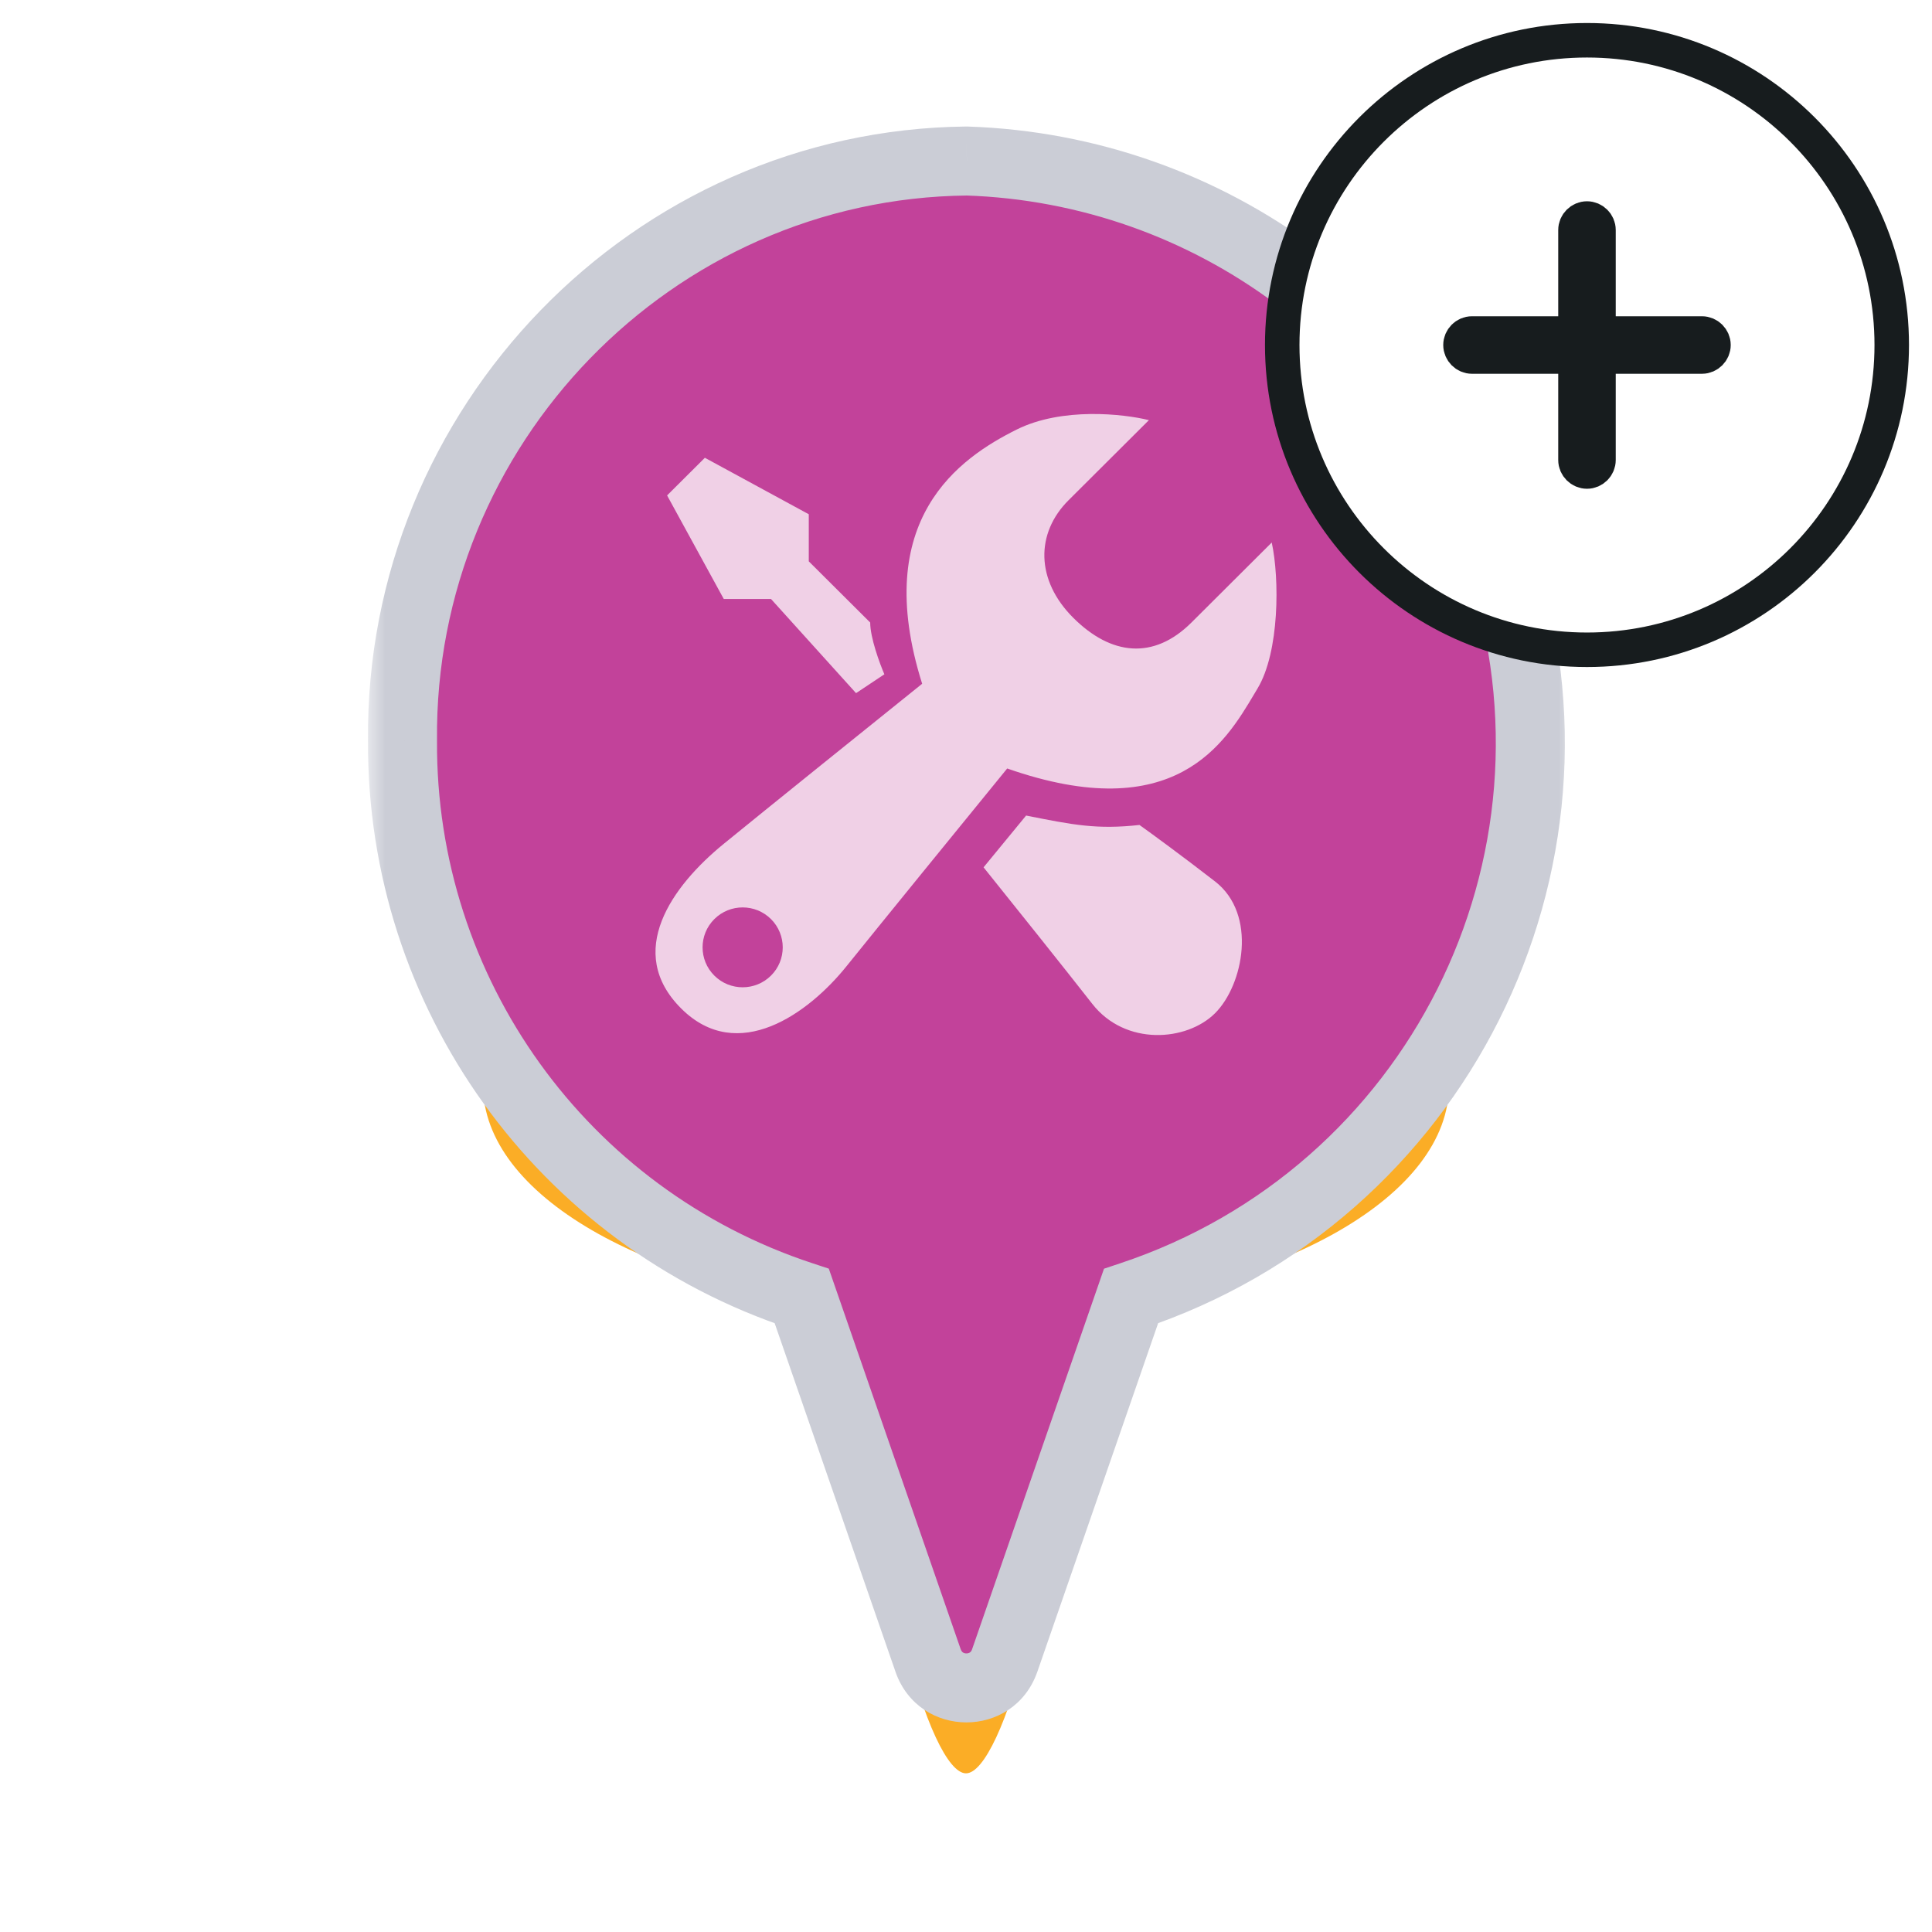 <svg width="56" height="56" viewBox="0 0 56 56" fill="none" xmlns="http://www.w3.org/2000/svg">
<g clip-path="url(#clip0_4867_31393)">
<g filter="url(#filter0_d_4867_31393)">
<path fill-rule="evenodd" clip-rule="evenodd" d="M30.952 29.953C37.267 29.309 42 26.642 42 23.451C42 19.778 35.732 16.801 28 16.801C20.268 16.801 14 19.778 14 23.451C14 26.642 18.733 29.309 25.048 29.953C25.19 37.462 26.967 43.401 28 43.401C29.033 43.401 30.81 37.462 30.952 29.953Z" fill="#FBAD26"/>
</g>
<mask id="path-2-outside-1_4867_31393" maskUnits="userSpaceOnUse" x="10.666" y="2.667" width="35" height="48" fill="black">
<rect fill="white" x="10.666" y="2.667" width="35" height="48"/>
<path fill-rule="evenodd" clip-rule="evenodd" d="M11.667 21.467C11.574 12.367 18.9 4.76 28.024 4.667C35.094 4.9 41.277 9.497 43.494 16.217C46.434 25.084 41.627 34.627 32.784 37.567L29.12 48.137C28.747 49.187 27.277 49.187 26.904 48.137L23.24 37.567C16.287 35.28 11.62 28.77 11.667 21.467Z"/>
</mask>
<path fill-rule="evenodd" clip-rule="evenodd" d="M11.667 21.467C11.574 12.367 18.9 4.76 28.024 4.667C35.094 4.9 41.277 9.497 43.494 16.217C46.434 25.084 41.627 34.627 32.784 37.567L29.12 48.137C28.747 49.187 27.277 49.187 26.904 48.137L23.24 37.567C16.287 35.28 11.62 28.77 11.667 21.467Z" fill="#C2429A"/>
<path d="M28.024 4.667L28.056 3.668L28.035 3.667L28.013 3.667L28.024 4.667ZM11.667 21.467L12.667 21.473L12.667 21.465L12.667 21.457L11.667 21.467ZM43.494 16.217L42.544 16.53L42.544 16.532L43.494 16.217ZM32.784 37.567L32.468 36.618L32 36.774L31.839 37.239L32.784 37.567ZM29.12 48.137L30.062 48.472L30.065 48.465L29.12 48.137ZM26.904 48.137L25.959 48.465L25.961 48.472L26.904 48.137ZM23.24 37.567L24.185 37.239L24.023 36.772L23.553 36.617L23.24 37.567ZM28.013 3.667C18.329 3.766 10.568 11.834 10.667 21.477L12.667 21.457C12.579 12.9 19.472 5.755 28.034 5.667L28.013 3.667ZM44.443 15.904C42.094 8.783 35.543 3.915 28.056 3.668L27.991 5.666C34.644 5.886 40.46 10.211 42.544 16.53L44.443 15.904ZM33.099 38.516C42.465 35.402 47.557 25.294 44.443 15.902L42.544 16.532C45.31 24.873 40.789 33.852 32.468 36.618L33.099 38.516ZM30.065 48.465L33.728 37.895L31.839 37.239L28.175 47.809L30.065 48.465ZM25.961 48.472C26.65 50.409 29.374 50.409 30.062 48.472L28.178 47.802C28.157 47.862 28.131 47.885 28.113 47.897C28.09 47.912 28.055 47.925 28.012 47.925C27.969 47.925 27.934 47.912 27.911 47.897C27.893 47.885 27.867 47.862 27.846 47.802L25.961 48.472ZM22.295 37.895L25.959 48.465L27.848 47.809L24.185 37.239L22.295 37.895ZM10.667 21.461C10.617 29.197 15.561 36.094 22.928 38.517L23.553 36.617C17.013 34.466 12.623 28.343 12.667 21.473L10.667 21.461Z" fill="#CBCDD6" mask="url(#path-2-outside-1_4867_31393)"/>
<g opacity="0.75">
<path fill-rule="evenodd" clip-rule="evenodd" d="M31.111 17.909C30.015 16.817 30.015 15.453 30.974 14.498L33.302 12.178C32.571 11.996 30.782 11.796 29.468 12.451C27.825 13.27 25.223 15.043 26.729 19.819C25.314 20.956 22.183 23.475 20.979 24.458C19.472 25.686 18.103 27.596 19.746 29.233C21.389 30.87 23.443 29.369 24.538 28.005C25.415 26.914 28.007 23.73 29.194 22.275C34.059 23.978 35.515 21.529 36.35 20.124C36.385 20.066 36.418 20.009 36.451 19.955C37.088 18.896 37.09 16.771 36.862 15.725L34.534 18.045C33.438 19.136 32.206 19 31.111 17.909ZM20.705 28.278C21.158 28.73 21.894 28.73 22.348 28.278C22.802 27.826 22.801 27.093 22.348 26.641C21.894 26.189 21.158 26.189 20.705 26.641C20.251 27.093 20.251 27.826 20.705 28.278ZM25.634 19.545L24.813 20.091L22.348 17.362H20.979L19.336 14.36L20.431 13.269L23.443 14.906V16.271L25.223 18.044C25.223 18.481 25.497 19.227 25.634 19.545ZM28.509 25.14C29.24 26.049 30.892 28.114 31.659 29.096C32.617 30.324 34.397 30.188 35.219 29.369C36.04 28.551 36.451 26.504 35.219 25.549C34.233 24.785 33.347 24.139 33.028 23.912C31.796 24.048 31.111 23.912 29.742 23.639L29.742 23.639L28.509 25.14Z" fill="white"/>
</g>
<circle cx="46" cy="10" r="6" fill="#171C1E"/>
<g clip-path="url(#clip1_4867_31393)">
<path d="M46.833 10.334H46.333V10.834V13.334C46.333 13.516 46.182 13.667 46 13.667C45.818 13.667 45.666 13.516 45.666 13.334V10.834V10.334H45.166H42.666C42.484 10.334 42.333 10.182 42.333 10C42.333 9.818 42.484 9.667 42.666 9.667H45.166H45.666V9.167V6.667C45.666 6.485 45.818 6.334 46 6.334C46.182 6.334 46.333 6.485 46.333 6.667V9.167V9.667H46.833H49.333C49.515 9.667 49.666 9.818 49.666 10C49.666 10.182 49.515 10.334 49.333 10.334H46.833ZM46 1.167C41.124 1.167 37.166 5.124 37.166 10C37.166 14.877 41.124 18.834 46 18.834C50.876 18.834 54.833 14.877 54.833 10C54.833 5.124 50.876 1.167 46 1.167Z" fill="white" stroke="#171C1E"/>
</g>
</g>
<defs>
<filter id="filter0_d_4867_31393" x="6" y="16.801" width="44" height="42.6" filterUnits="userSpaceOnUse" color-interpolation-filters="sRGB">
<feFlood flood-opacity="0" result="BackgroundImageFix"/>
<feColorMatrix in="SourceAlpha" type="matrix" values="0 0 0 0 0 0 0 0 0 0 0 0 0 0 0 0 0 0 127 0" result="hardAlpha"/>
<feOffset dy="8"/>
<feGaussianBlur stdDeviation="4"/>
<feComposite in2="hardAlpha" operator="out"/>
<feColorMatrix type="matrix" values="0 0 0 0 0 0 0 0 0 0 0 0 0 0 0 0 0 0 0.5 0"/>
<feBlend mode="normal" in2="BackgroundImageFix" result="effect1_dropShadow_4867_31393"/>
<feBlend mode="normal" in="SourceGraphic" in2="effect1_dropShadow_4867_31393" result="shape"/>
</filter>
<clipPath id="clip0_4867_31393">
<rect width="56" height="56" fill="white"/>
</clipPath>
<clipPath id="clip1_4867_31393">
<rect width="20" height="20" fill="white" transform="translate(36)"/>
</clipPath>
</defs>
</svg>
